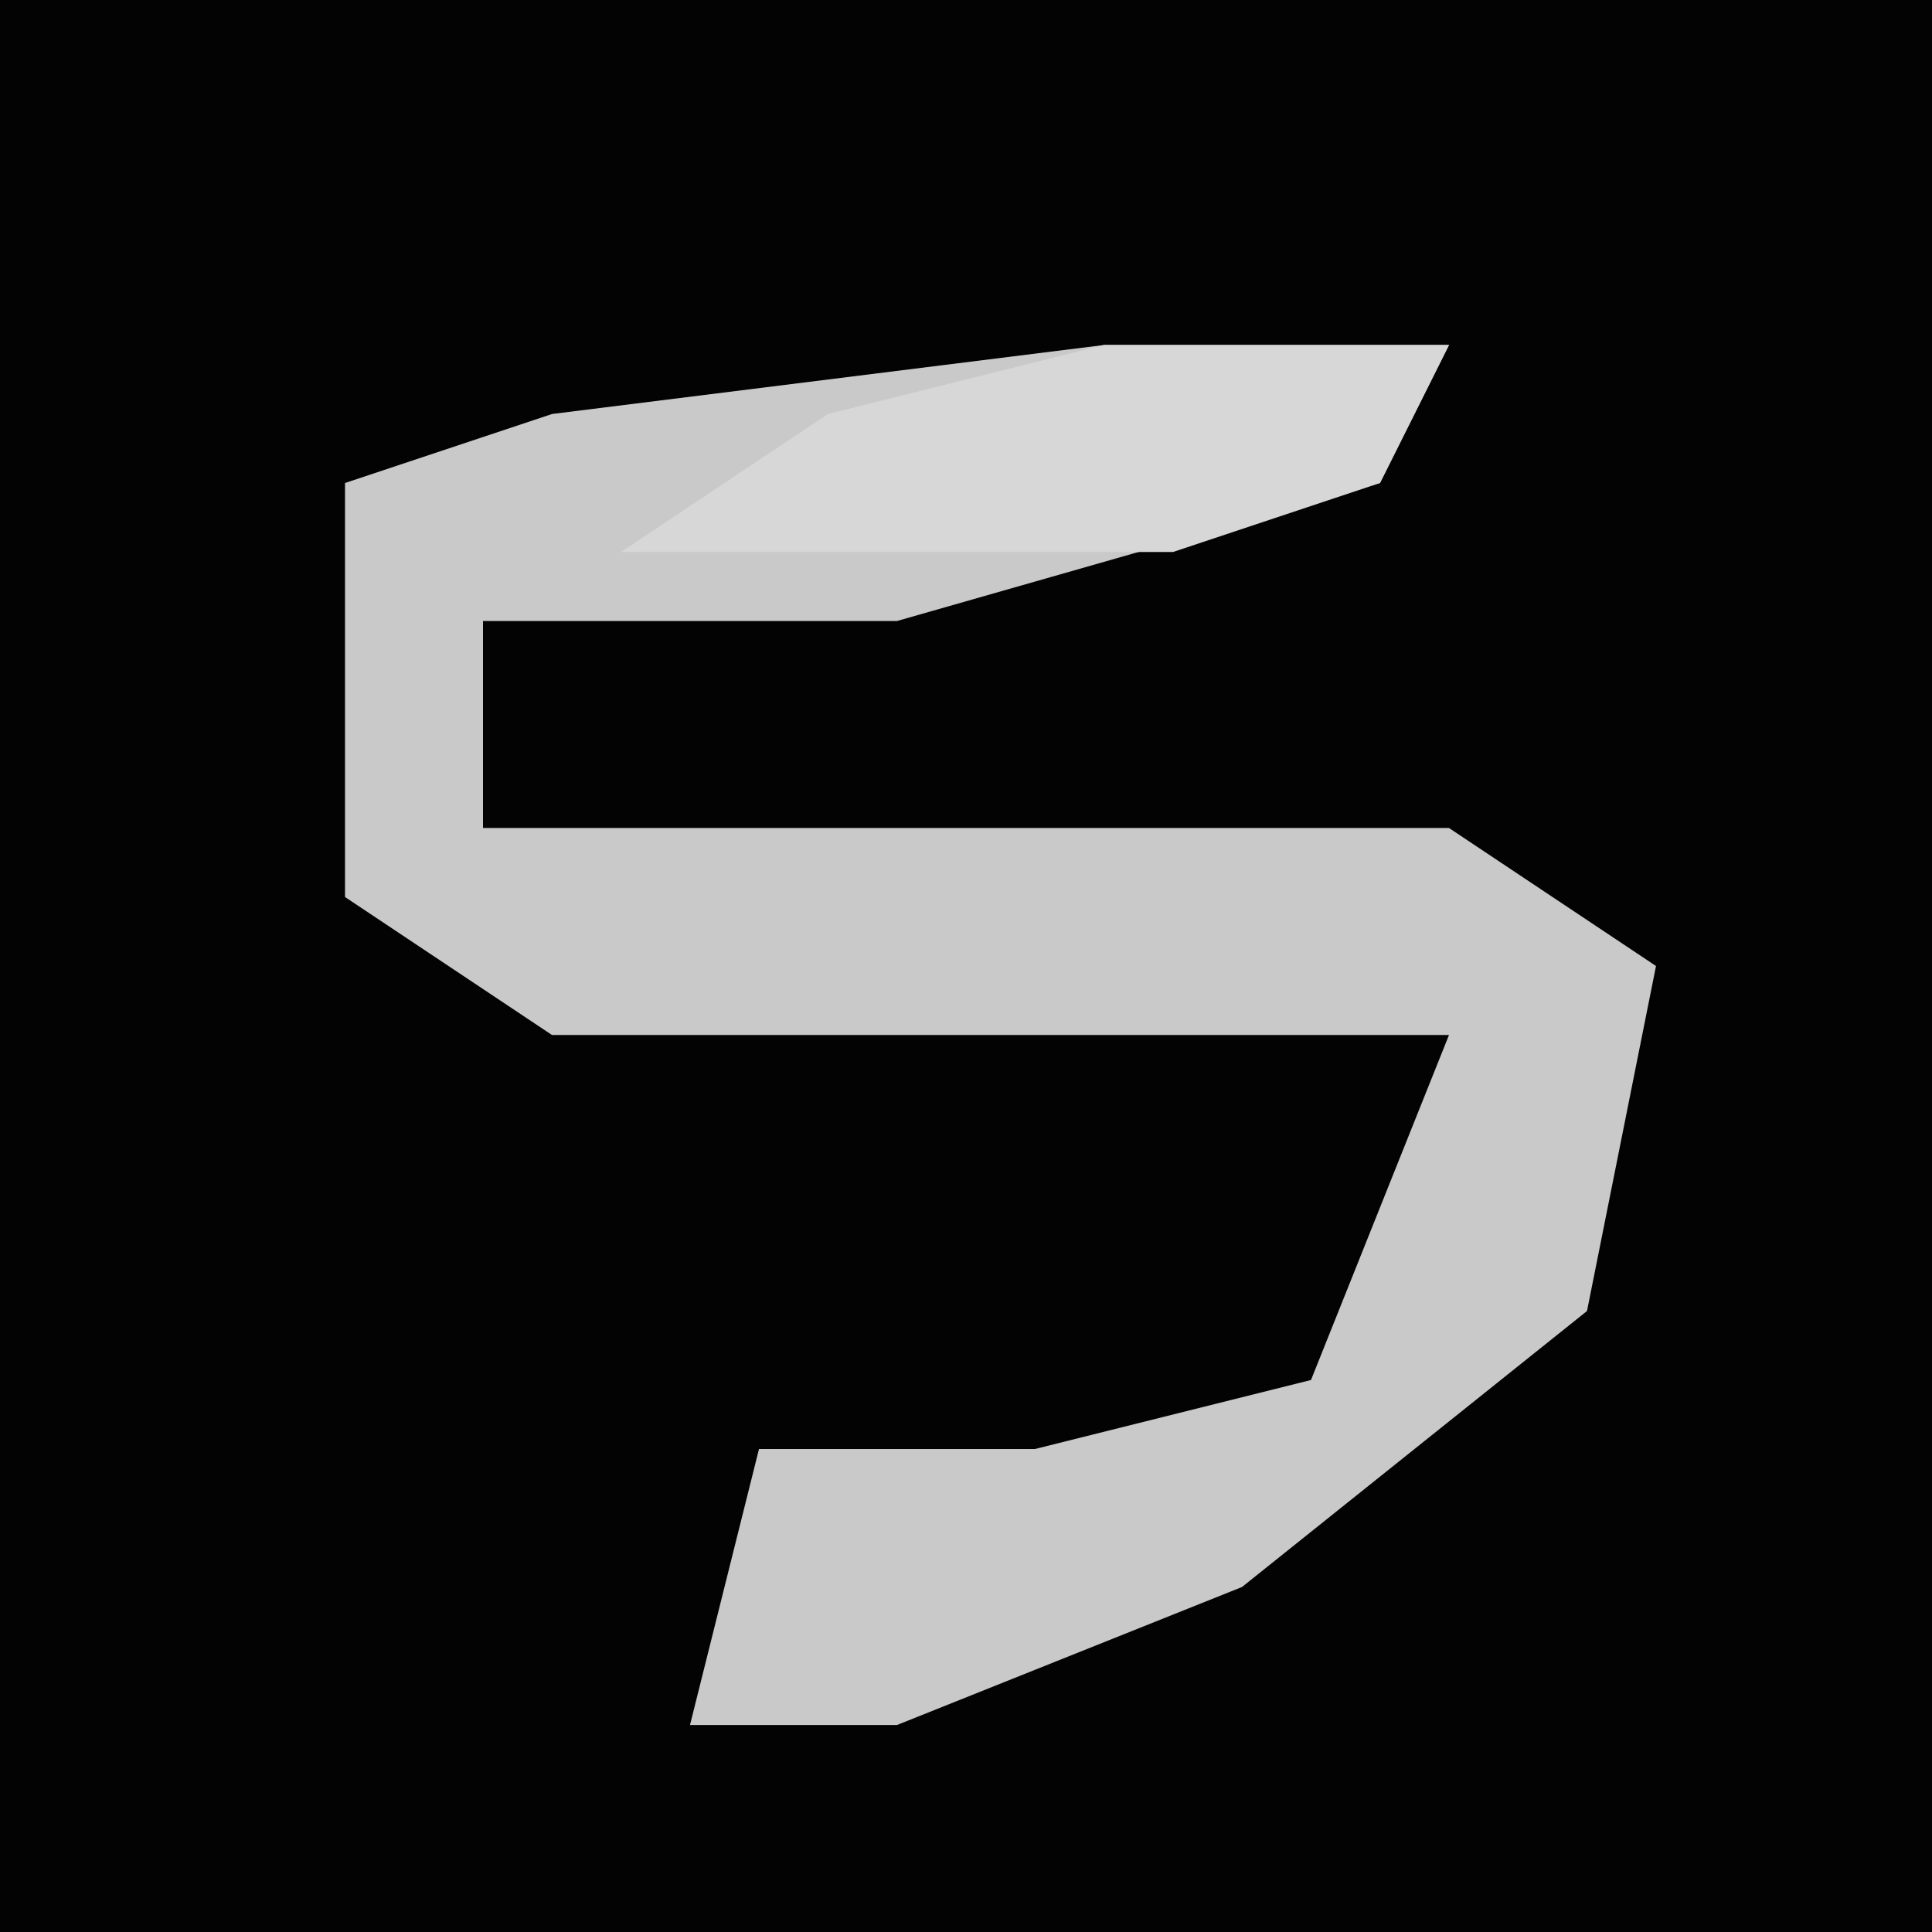 <?xml version="1.0" encoding="UTF-8"?>
<svg version="1.1" xmlns="http://www.w3.org/2000/svg" width="28" height="28">
<path d="M0,0 L28,0 L28,28 L0,28 Z " fill="#030303" transform="translate(0,0)"/>
<path d="M0,0 L5,0 L4,2 L-3,4 L-9,4 L-9,7 L5,7 L8,9 L7,14 L2,18 L-3,20 L-6,20 L-5,16 L-1,16 L3,15 L5,10 L-8,10 L-11,8 L-11,2 L-8,1 Z " fill="#C9C9C9" transform="translate(16,5)"/>
<path d="M0,0 L5,0 L4,2 L1,3 L-7,3 L-4,1 Z " fill="#D7D7D7" transform="translate(16,5)"/>
</svg>
